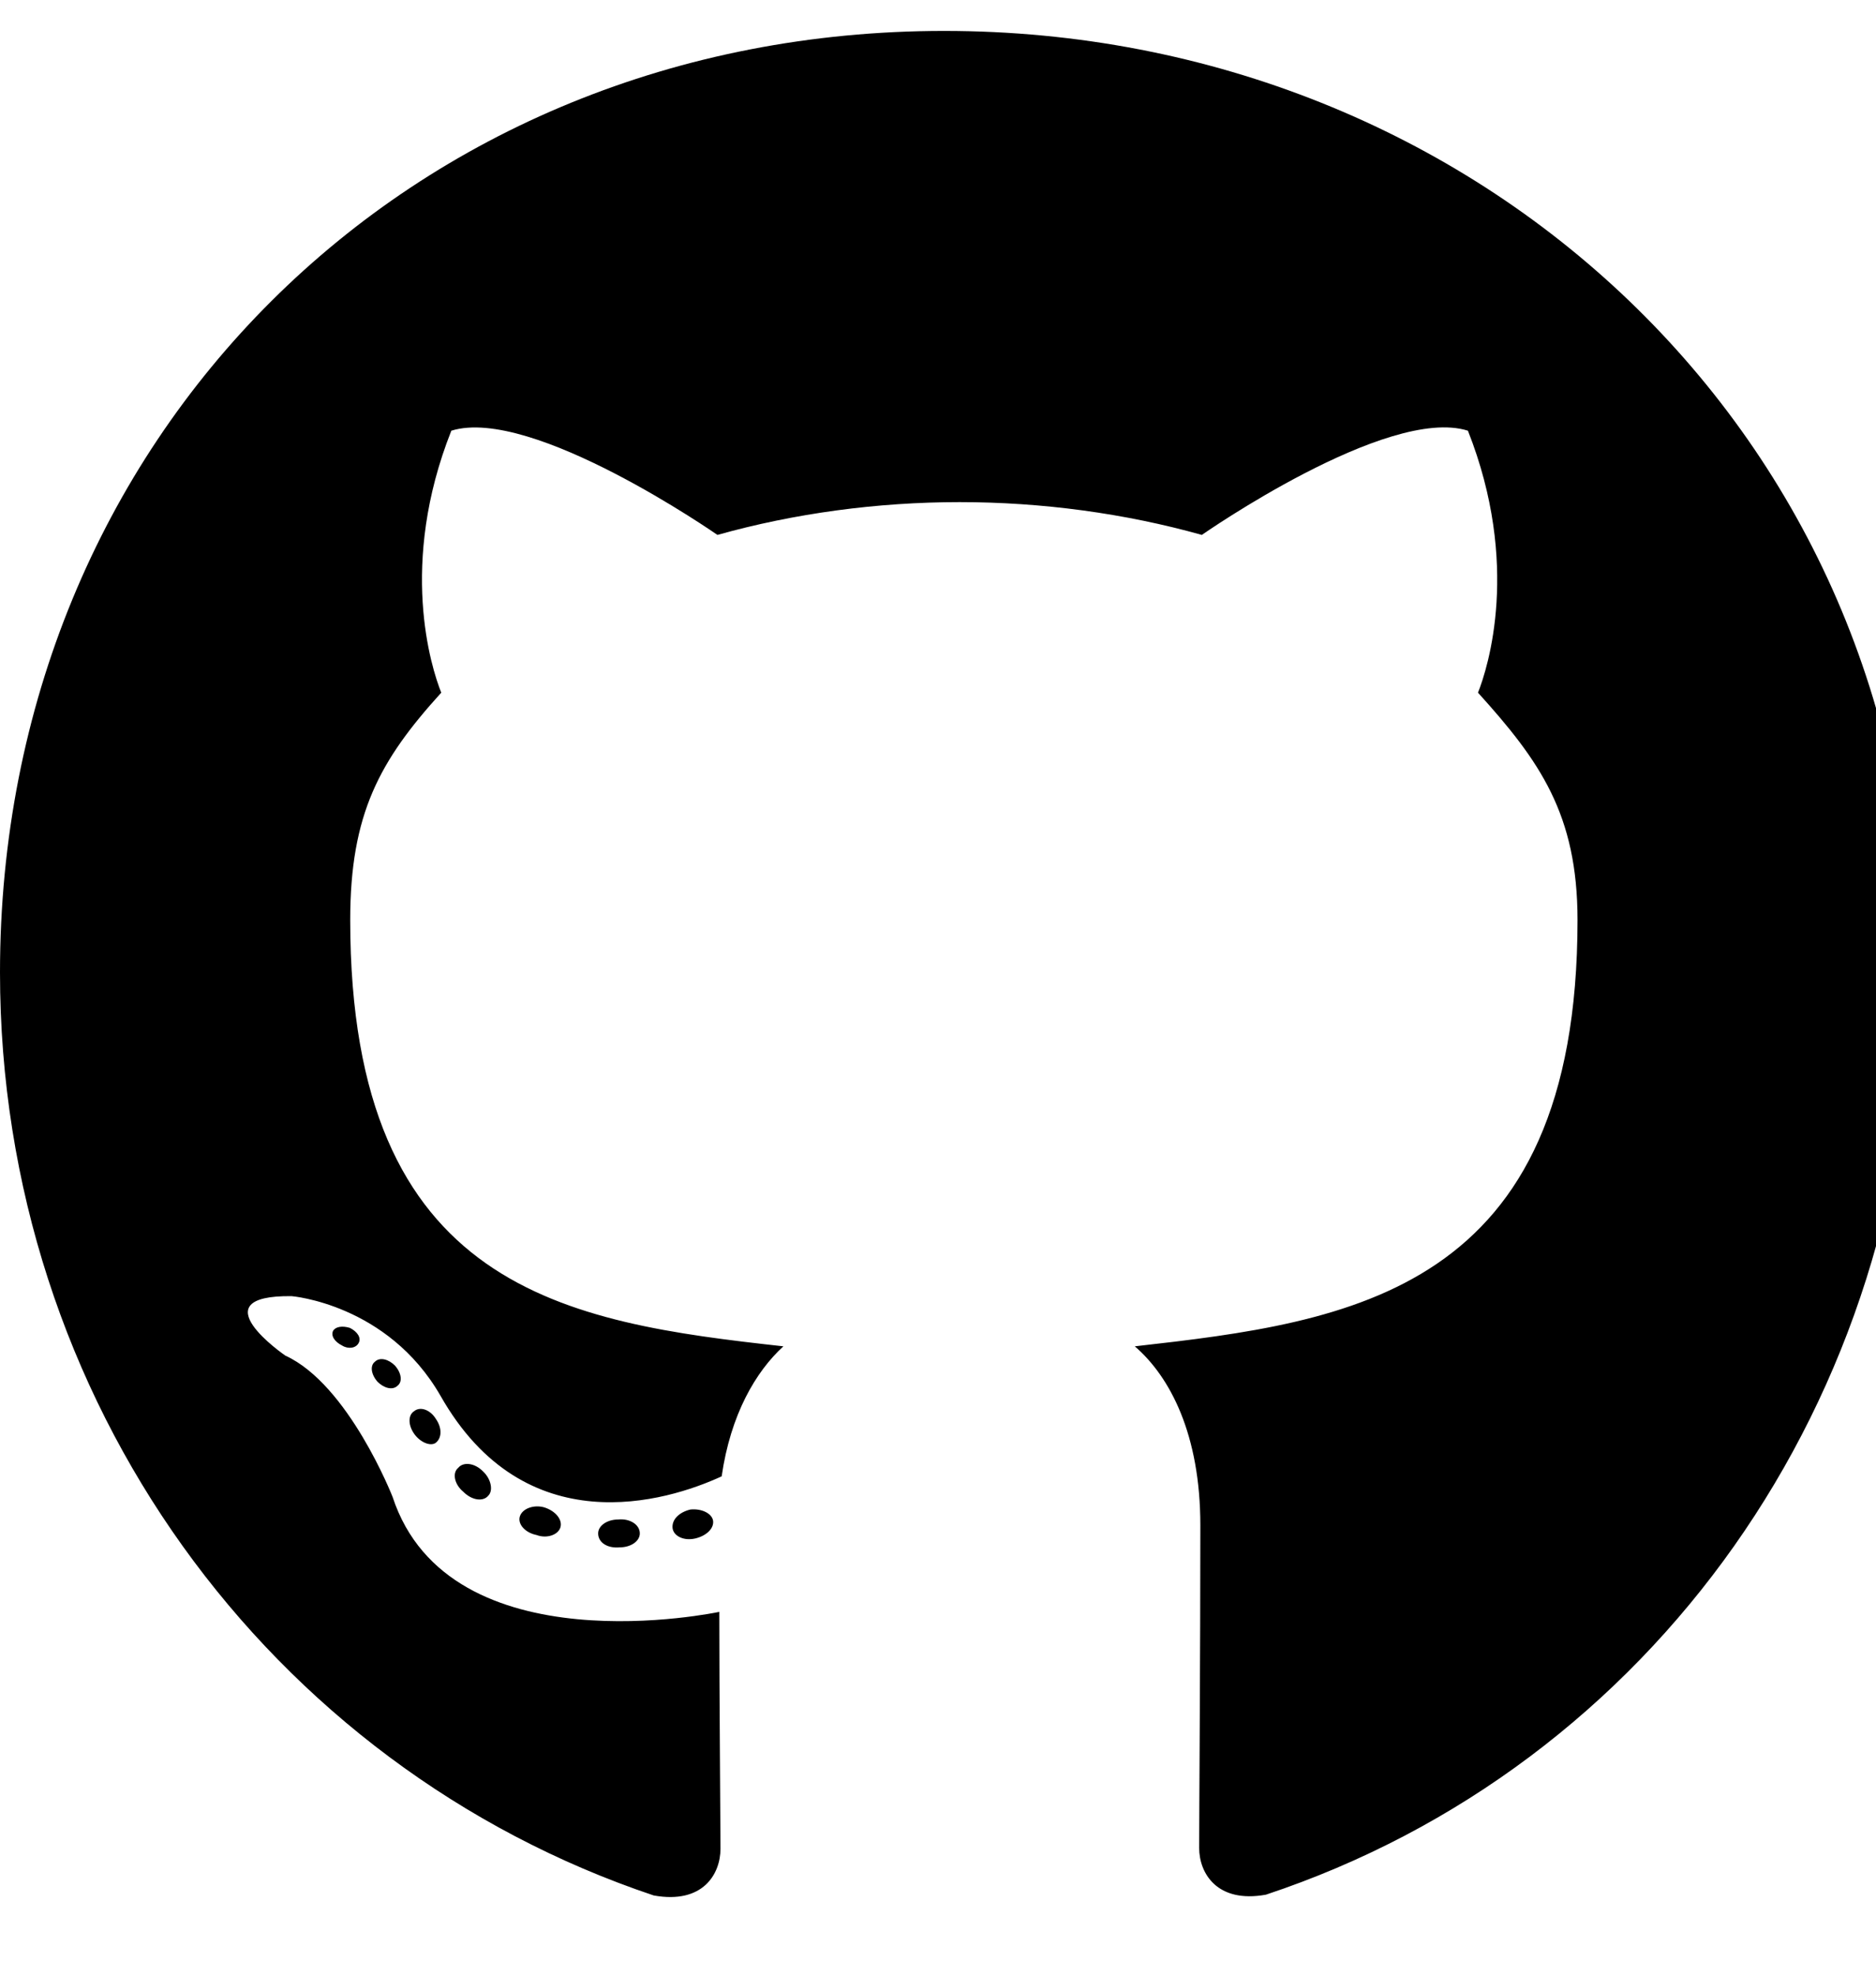<svg xmlns="http://www.w3.org/2000/svg" width="19" height="20" viewBox="0 0 19 20">
<path d="M6.48 15.523c0 0.078-0.090 0.141-0.203 0.141-0.129 0.012-0.219-0.051-0.219-0.141 0-0.078 0.090-0.141 0.203-0.141 0.117-0.012 0.219 0.051 0.219 0.141zM5.266 15.348c-0.027 0.078 0.051 0.168 0.168 0.191 0.102 0.039 0.219 0 0.242-0.078s-0.051-0.168-0.168-0.203c-0.102-0.027-0.215 0.012-0.242 0.090zM6.992 15.281c-0.113 0.027-0.191 0.102-0.18 0.191 0.012 0.078 0.113 0.129 0.23 0.102 0.113-0.027 0.191-0.102 0.18-0.18-0.012-0.074-0.117-0.125-0.23-0.113zM9.563 0.313c-5.418 0-9.563 4.113-9.563 9.531 0 4.332 2.727 8.039 6.621 9.344 0.5 0.090 0.676-0.219 0.676-0.473 0-0.242-0.012-1.578-0.012-2.398 0 0-2.734 0.586-3.309-1.164 0 0-0.445-1.137-1.086-1.43 0 0-0.895-0.613 0.063-0.602 0 0 0.973 0.078 1.508 1.008 0.855 1.508 2.289 1.074 2.848 0.816 0.090-0.625 0.344-1.059 0.625-1.316-2.184-0.242-4.387-0.559-4.387-4.316 0-1.074 0.297-1.613 0.922-2.301-0.102-0.254-0.434-1.301 0.102-2.652 0.816-0.254 2.695 1.055 2.695 1.055 0.781-0.219 1.621-0.332 2.453-0.332s1.672 0.113 2.453 0.332c0 0 1.879-1.312 2.695-1.055 0.535 1.355 0.203 2.398 0.102 2.652 0.625 0.691 1.008 1.23 1.008 2.301 0 3.77-2.301 4.070-4.484 4.316 0.359 0.309 0.664 0.895 0.664 1.812 0 1.316-0.012 2.945-0.012 3.266 0 0.254 0.18 0.563 0.676 0.473 3.906-1.297 6.555-5.004 6.555-9.336 0-5.418-4.395-9.531-9.813-9.531zM3.797 13.785c-0.051 0.039-0.039 0.129 0.027 0.203 0.063 0.063 0.152 0.090 0.203 0.039 0.051-0.039 0.039-0.129-0.027-0.203-0.062-0.063-0.152-0.090-0.203-0.039zM3.375 13.469c-0.027 0.051 0.012 0.113 0.090 0.152 0.063 0.039 0.141 0.027 0.168-0.027 0.027-0.051-0.012-0.113-0.090-0.152-0.078-0.023-0.141-0.012-0.168 0.027zM4.641 14.859c-0.063 0.051-0.039 0.168 0.051 0.242 0.090 0.090 0.203 0.102 0.254 0.039 0.051-0.051 0.027-0.168-0.051-0.242-0.086-0.090-0.203-0.102-0.254-0.039zM4.195 14.285c-0.063 0.039-0.063 0.141 0 0.23s0.168 0.129 0.219 0.090c0.063-0.051 0.063-0.152 0-0.242-0.055-0.090-0.156-0.129-0.219-0.078z"></path>
</svg>

